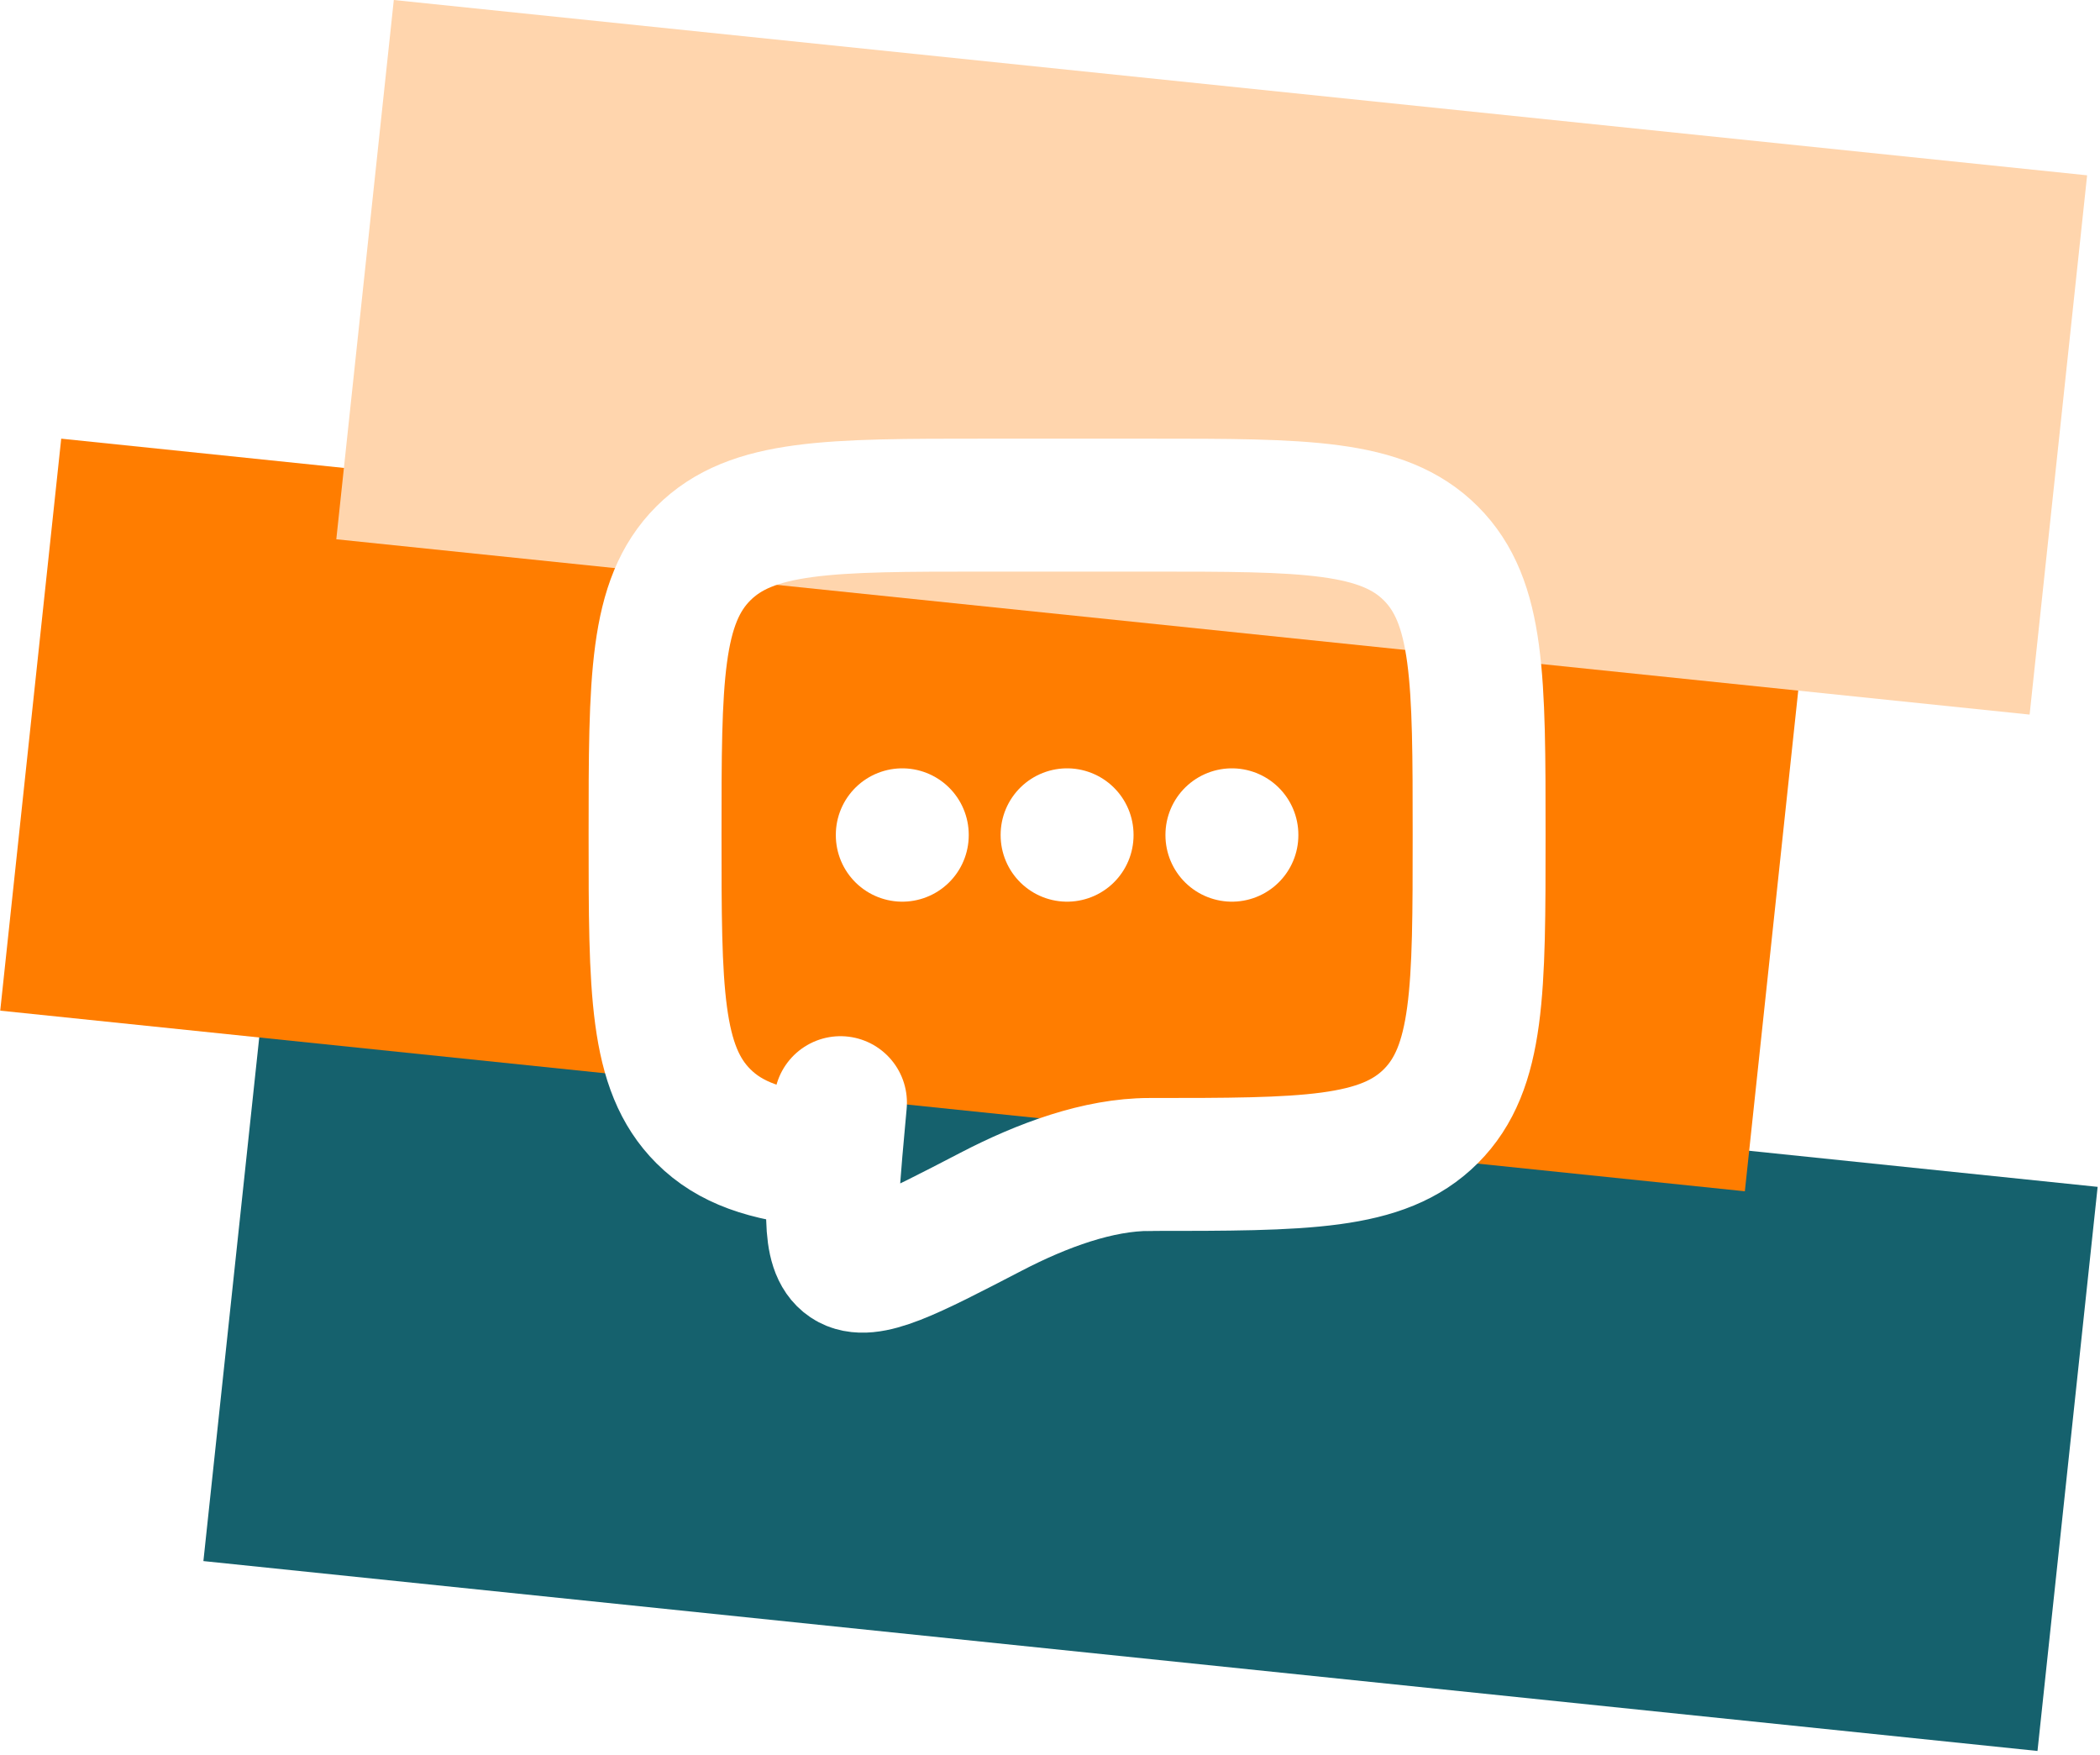 <svg width="158" height="132" viewBox="0 0 158 132" fill="none" xmlns="http://www.w3.org/2000/svg">
<g clip-path="url(#clip0_31_116)">
<rect width="138.687" height="42.693" transform="matrix(0.995 0.103 -0.106 0.994 19.829 75)" fill="#15616D"/>
<rect width="131.922" height="43.289" transform="matrix(0.995 0.103 -0.106 0.994 4.606 33)" fill="#FF7D00"/>
<rect width="128.042" height="40.813" transform="matrix(0.995 0.103 -0.106 0.994 29.629 0)" fill="#FFD5AD"/>
<g filter="url(#filter0_d_31_116)">
<path d="M86.486 87.6C98.177 87.6 104.022 87.6 107.654 83.968C111.286 80.336 111.286 74.491 111.286 62.8C111.286 51.109 111.286 45.264 107.654 41.632C104.022 38 98.177 38 86.486 38H74.086C62.395 38 56.55 38 52.918 41.632C49.286 45.264 49.286 51.109 49.286 62.8C49.286 74.491 49.286 80.336 52.918 83.968C54.943 85.993 57.656 86.889 61.686 87.285" stroke="white" stroke-width="10" stroke-linecap="round" stroke-linejoin="round"/>
<path d="M80.286 62.8V62.831" stroke="white" stroke-width="10" stroke-linecap="round"/>
<path d="M67.886 62.8V62.831" stroke="white" stroke-width="10" stroke-linecap="round"/>
<path d="M92.686 62.8V62.831" stroke="white" stroke-width="10" stroke-linecap="round"/>
<path d="M86.486 87.6C82.653 87.6 78.433 89.147 74.578 91.15C68.386 94.365 65.29 95.972 63.764 94.948C62.238 93.923 62.527 90.747 63.105 84.394L63.236 82.95" stroke="white" stroke-width="10" stroke-linecap="round"/>
</g>
</g>
<defs>
<filter id="filter0_d_31_116" x="34.286" y="23" width="92" height="87.254" filterUnits="userSpaceOnUse" color-interpolation-filters="sRGB">
<feFlood flood-opacity="0" result="BackgroundImageFix"/>
<feColorMatrix in="SourceAlpha" type="matrix" values="0 0 0 0 0 0 0 0 0 0 0 0 0 0 0 0 0 0 127 0" result="hardAlpha"/>
<feOffset/>
<feGaussianBlur stdDeviation="5"/>
<feComposite in2="hardAlpha" operator="out"/>
<feColorMatrix type="matrix" values="0 0 0 0 0 0 0 0 0 0 0 0 0 0 0 0 0 0 0.25 0"/>
<feBlend mode="normal" in2="BackgroundImageFix" result="effect1_dropShadow_31_116"/>
<feBlend mode="normal" in="SourceGraphic" in2="effect1_dropShadow_31_116" result="shape"/>
</filter>
<clipPath id="clip0_31_116">
<rect width="158" height="132" fill="white"/>
</clipPath>
</defs>
</svg>
